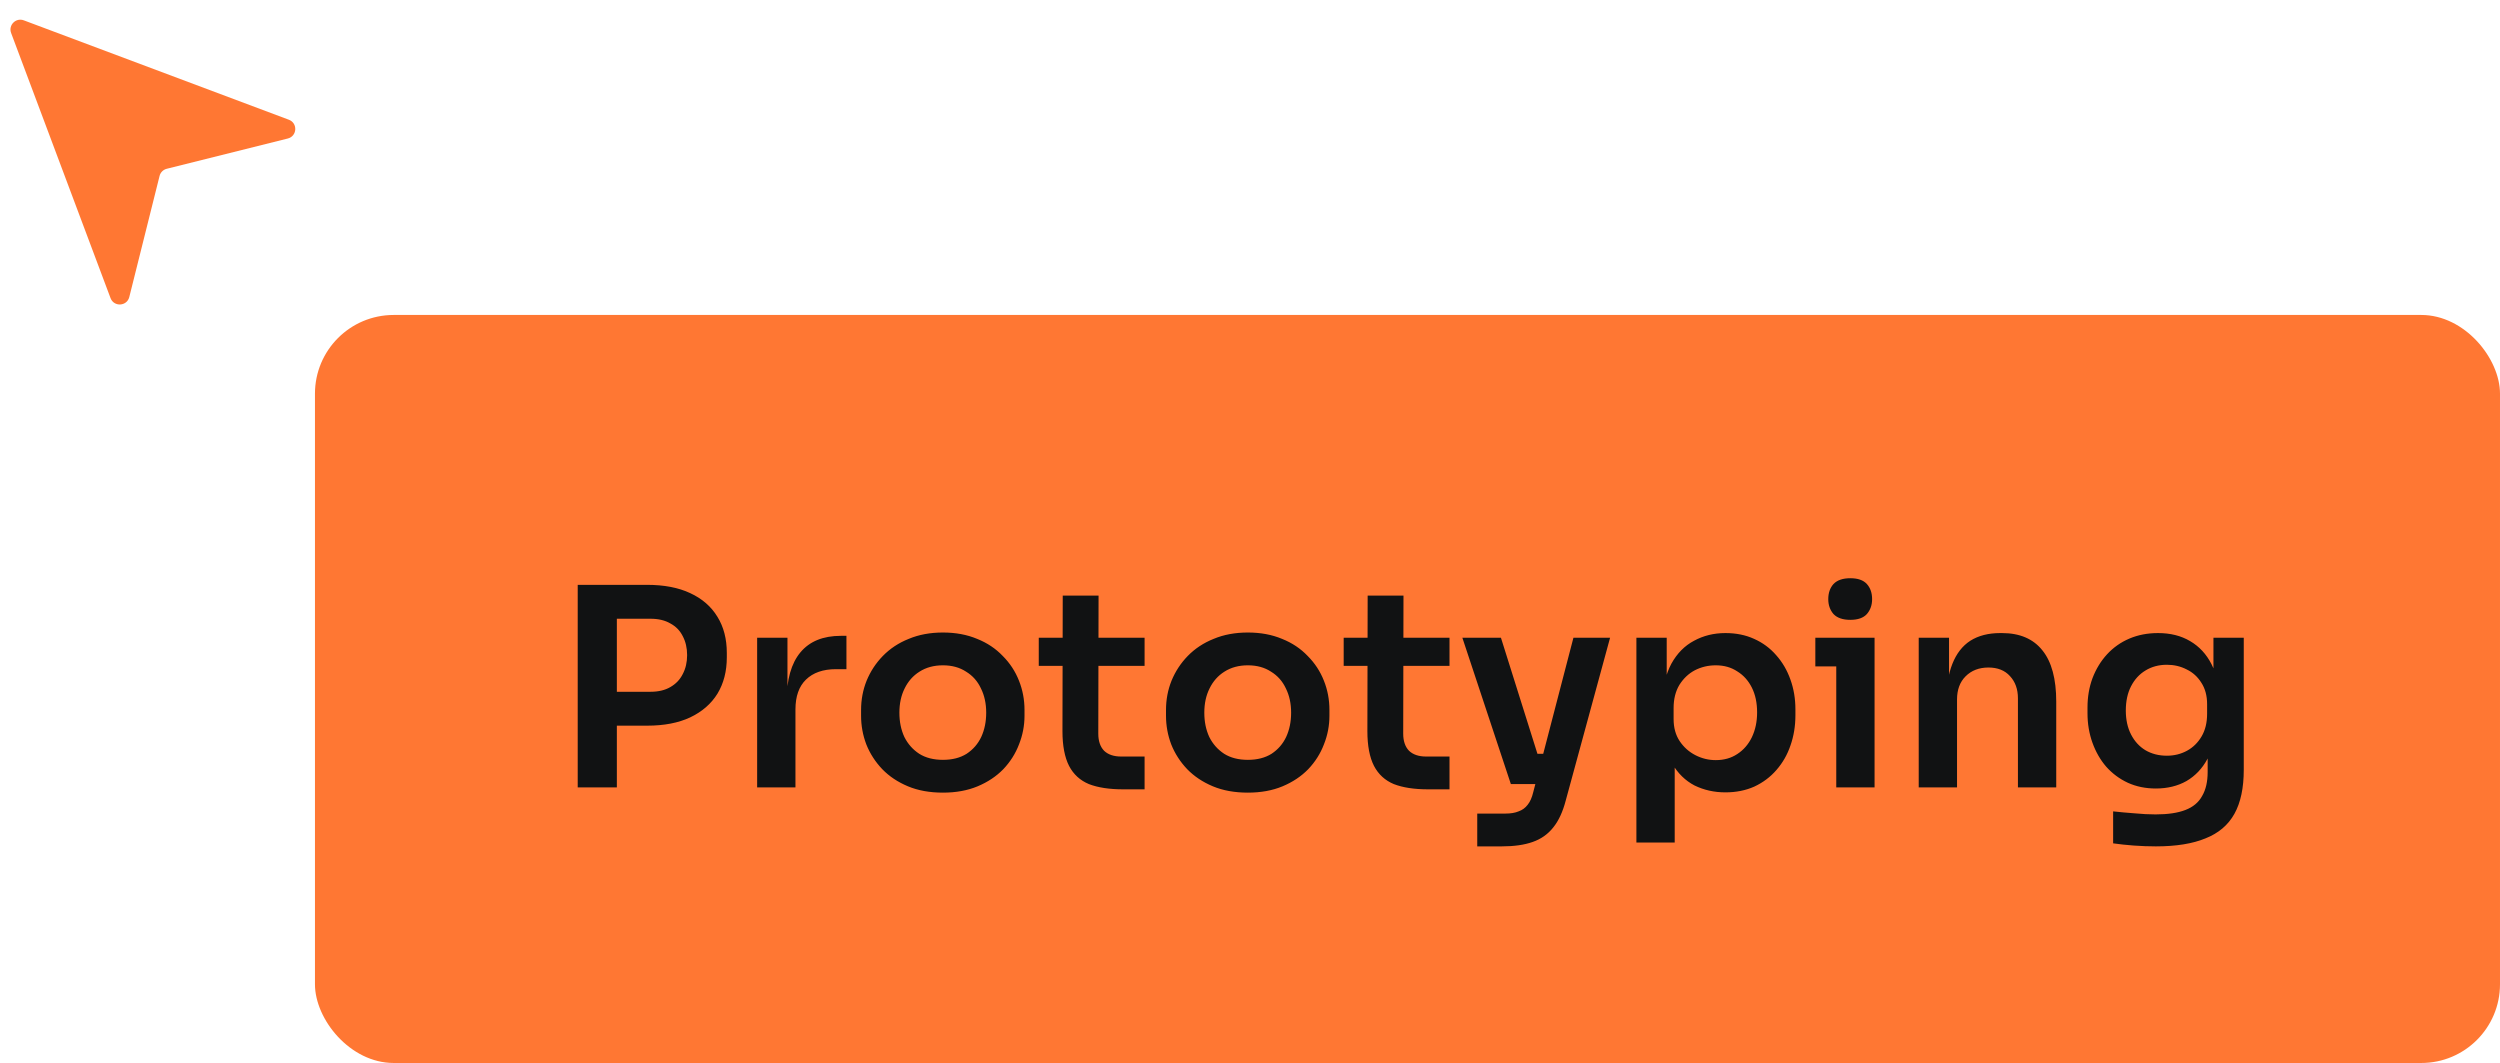 <svg width="127" height="54" viewBox="0 0 127 54" fill="none" xmlns="http://www.w3.org/2000/svg">
<rect x="16" y="16" width="111" height="38" rx="4" fill="#FF7733"/>
<path d="M31.056 36.864V35.142H33.044C33.445 35.142 33.781 35.063 34.052 34.904C34.332 34.745 34.542 34.526 34.682 34.246C34.831 33.966 34.906 33.644 34.906 33.28C34.906 32.916 34.831 32.594 34.682 32.314C34.542 32.034 34.332 31.819 34.052 31.67C33.781 31.511 33.445 31.432 33.044 31.432H31.056V29.71H32.876C33.735 29.71 34.463 29.85 35.06 30.13C35.667 30.41 36.129 30.811 36.446 31.334C36.763 31.847 36.922 32.459 36.922 33.168V33.392C36.922 34.101 36.763 34.717 36.446 35.24C36.129 35.753 35.667 36.155 35.06 36.444C34.463 36.724 33.735 36.864 32.876 36.864H31.056ZM29.348 40V29.71H31.336V40H29.348ZM38.463 40V32.398H40.003V35.618H39.961C39.961 34.526 40.195 33.7 40.661 33.14C41.128 32.58 41.814 32.3 42.719 32.3H42.999V33.994H42.467C41.814 33.994 41.305 34.171 40.941 34.526C40.587 34.871 40.409 35.375 40.409 36.038V40H38.463ZM47.901 40.266C47.229 40.266 46.636 40.159 46.123 39.944C45.609 39.729 45.175 39.44 44.821 39.076C44.466 38.703 44.195 38.283 44.009 37.816C43.831 37.349 43.743 36.864 43.743 36.36V36.066C43.743 35.543 43.836 35.049 44.023 34.582C44.219 34.106 44.494 33.686 44.849 33.322C45.213 32.949 45.651 32.659 46.165 32.454C46.678 32.239 47.257 32.132 47.901 32.132C48.545 32.132 49.123 32.239 49.637 32.454C50.15 32.659 50.584 32.949 50.939 33.322C51.303 33.686 51.578 34.106 51.765 34.582C51.951 35.049 52.045 35.543 52.045 36.066V36.36C52.045 36.864 51.951 37.349 51.765 37.816C51.587 38.283 51.321 38.703 50.967 39.076C50.612 39.44 50.178 39.729 49.665 39.944C49.151 40.159 48.563 40.266 47.901 40.266ZM47.901 38.6C48.377 38.6 48.778 38.497 49.105 38.292C49.431 38.077 49.679 37.793 49.847 37.438C50.015 37.074 50.099 36.663 50.099 36.206C50.099 35.739 50.01 35.329 49.833 34.974C49.665 34.61 49.413 34.325 49.077 34.12C48.75 33.905 48.358 33.798 47.901 33.798C47.443 33.798 47.047 33.905 46.711 34.12C46.384 34.325 46.132 34.61 45.955 34.974C45.777 35.329 45.689 35.739 45.689 36.206C45.689 36.663 45.773 37.074 45.941 37.438C46.118 37.793 46.37 38.077 46.697 38.292C47.023 38.497 47.425 38.6 47.901 38.6ZM57.053 40.098C56.353 40.098 55.774 40.009 55.317 39.832C54.869 39.645 54.533 39.337 54.309 38.908C54.085 38.469 53.973 37.881 53.973 37.144L53.987 30.256H55.807L55.793 37.27C55.793 37.643 55.891 37.933 56.087 38.138C56.292 38.334 56.581 38.432 56.955 38.432H58.145V40.098H57.053ZM52.769 33.826V32.398H58.145V33.826H52.769ZM63.391 40.266C62.719 40.266 62.126 40.159 61.613 39.944C61.099 39.729 60.666 39.44 60.311 39.076C59.956 38.703 59.685 38.283 59.499 37.816C59.322 37.349 59.233 36.864 59.233 36.36V36.066C59.233 35.543 59.326 35.049 59.513 34.582C59.709 34.106 59.984 33.686 60.339 33.322C60.703 32.949 61.142 32.659 61.655 32.454C62.168 32.239 62.747 32.132 63.391 32.132C64.035 32.132 64.614 32.239 65.127 32.454C65.64 32.659 66.074 32.949 66.429 33.322C66.793 33.686 67.068 34.106 67.255 34.582C67.442 35.049 67.535 35.543 67.535 36.066V36.36C67.535 36.864 67.442 37.349 67.255 37.816C67.078 38.283 66.811 38.703 66.457 39.076C66.102 39.44 65.668 39.729 65.155 39.944C64.641 40.159 64.053 40.266 63.391 40.266ZM63.391 38.6C63.867 38.6 64.268 38.497 64.595 38.292C64.921 38.077 65.169 37.793 65.337 37.438C65.505 37.074 65.589 36.663 65.589 36.206C65.589 35.739 65.5 35.329 65.323 34.974C65.155 34.61 64.903 34.325 64.567 34.12C64.24 33.905 63.848 33.798 63.391 33.798C62.934 33.798 62.537 33.905 62.201 34.12C61.874 34.325 61.622 34.61 61.445 34.974C61.267 35.329 61.179 35.739 61.179 36.206C61.179 36.663 61.263 37.074 61.431 37.438C61.608 37.793 61.86 38.077 62.187 38.292C62.514 38.497 62.915 38.6 63.391 38.6ZM72.543 40.098C71.843 40.098 71.264 40.009 70.807 39.832C70.359 39.645 70.023 39.337 69.799 38.908C69.575 38.469 69.463 37.881 69.463 37.144L69.477 30.256H71.297L71.283 37.27C71.283 37.643 71.381 37.933 71.577 38.138C71.782 38.334 72.072 38.432 72.445 38.432H73.635V40.098H72.543ZM68.259 33.826V32.398H73.635V33.826H68.259ZM75.044 42.996V41.33H76.472C76.743 41.33 76.967 41.293 77.144 41.218C77.331 41.153 77.485 41.041 77.606 40.882C77.727 40.733 77.821 40.523 77.886 40.252L79.93 32.398H81.792L79.538 40.672C79.389 41.241 79.179 41.694 78.908 42.03C78.637 42.375 78.287 42.623 77.858 42.772C77.438 42.921 76.915 42.996 76.29 42.996H75.044ZM77.41 39.832V38.292H79.034V39.832H77.41ZM76.752 39.832L74.288 32.398H76.248L78.586 39.832H76.752ZM83.129 42.8V32.398H84.669V35.674L84.431 35.66C84.469 34.885 84.627 34.237 84.907 33.714C85.197 33.191 85.579 32.804 86.055 32.552C86.531 32.291 87.063 32.16 87.651 32.16C88.193 32.16 88.678 32.258 89.107 32.454C89.546 32.65 89.919 32.925 90.227 33.28C90.545 33.635 90.787 34.05 90.955 34.526C91.123 34.993 91.207 35.497 91.207 36.038V36.332C91.207 36.883 91.123 37.396 90.955 37.872C90.797 38.339 90.559 38.754 90.241 39.118C89.933 39.473 89.56 39.753 89.121 39.958C88.683 40.154 88.193 40.252 87.651 40.252C87.082 40.252 86.559 40.135 86.083 39.902C85.617 39.659 85.239 39.291 84.949 38.796C84.66 38.292 84.497 37.643 84.459 36.85L85.075 37.788V42.8H83.129ZM87.161 38.614C87.581 38.614 87.945 38.511 88.253 38.306C88.571 38.101 88.818 37.816 88.995 37.452C89.173 37.079 89.261 36.659 89.261 36.192C89.261 35.707 89.173 35.287 88.995 34.932C88.818 34.577 88.571 34.302 88.253 34.106C87.945 33.901 87.581 33.798 87.161 33.798C86.779 33.798 86.424 33.882 86.097 34.05C85.78 34.218 85.519 34.465 85.313 34.792C85.117 35.119 85.019 35.511 85.019 35.968V36.528C85.019 36.967 85.122 37.34 85.327 37.648C85.533 37.956 85.799 38.194 86.125 38.362C86.452 38.53 86.797 38.614 87.161 38.614ZM93.282 40V32.398H95.228V40H93.282ZM92.219 33.854V32.398H95.228V33.854H92.219ZM93.996 31.488C93.614 31.488 93.329 31.39 93.142 31.194C92.965 30.989 92.876 30.737 92.876 30.438C92.876 30.121 92.965 29.864 93.142 29.668C93.329 29.472 93.614 29.374 93.996 29.374C94.379 29.374 94.659 29.472 94.837 29.668C95.014 29.864 95.103 30.121 95.103 30.438C95.103 30.737 95.014 30.989 94.837 31.194C94.659 31.39 94.379 31.488 93.996 31.488ZM97.471 40V32.398H99.011V35.66H98.871C98.871 34.885 98.974 34.241 99.179 33.728C99.385 33.205 99.688 32.813 100.089 32.552C100.5 32.291 101.009 32.16 101.615 32.16H101.699C102.605 32.16 103.291 32.454 103.757 33.042C104.224 33.621 104.457 34.489 104.457 35.646V40H102.511V35.478C102.511 35.011 102.376 34.633 102.105 34.344C101.844 34.055 101.48 33.91 101.013 33.91C100.537 33.91 100.15 34.059 99.851 34.358C99.562 34.647 99.417 35.039 99.417 35.534V40H97.471ZM109.517 42.996C109.153 42.996 108.78 42.982 108.397 42.954C108.024 42.926 107.674 42.889 107.347 42.842V41.218C107.683 41.255 108.043 41.288 108.425 41.316C108.808 41.353 109.167 41.372 109.503 41.372C110.129 41.372 110.633 41.297 111.015 41.148C111.407 40.999 111.692 40.761 111.869 40.434C112.056 40.117 112.149 39.711 112.149 39.216V37.718L112.569 36.766C112.541 37.466 112.397 38.063 112.135 38.558C111.874 39.043 111.519 39.417 111.071 39.678C110.623 39.93 110.105 40.056 109.517 40.056C108.995 40.056 108.519 39.958 108.089 39.762C107.669 39.566 107.305 39.295 106.997 38.95C106.699 38.605 106.465 38.199 106.297 37.732C106.129 37.265 106.045 36.766 106.045 36.234V35.94C106.045 35.408 106.129 34.913 106.297 34.456C106.475 33.989 106.722 33.583 107.039 33.238C107.357 32.893 107.735 32.627 108.173 32.44C108.612 32.253 109.097 32.16 109.629 32.16C110.255 32.16 110.796 32.295 111.253 32.566C111.72 32.837 112.084 33.229 112.345 33.742C112.607 34.255 112.751 34.885 112.779 35.632L112.443 35.688V32.398H113.983V39.104C113.983 40.028 113.825 40.775 113.507 41.344C113.19 41.913 112.7 42.329 112.037 42.59C111.384 42.861 110.544 42.996 109.517 42.996ZM110.077 38.39C110.451 38.39 110.791 38.306 111.099 38.138C111.407 37.97 111.655 37.727 111.841 37.41C112.028 37.093 112.121 36.71 112.121 36.262V35.772C112.121 35.343 112.023 34.979 111.827 34.68C111.641 34.381 111.393 34.157 111.085 34.008C110.777 33.849 110.441 33.77 110.077 33.77C109.667 33.77 109.303 33.868 108.985 34.064C108.677 34.251 108.435 34.517 108.257 34.862C108.08 35.207 107.991 35.618 107.991 36.094C107.991 36.561 108.08 36.967 108.257 37.312C108.435 37.657 108.677 37.923 108.985 38.11C109.303 38.297 109.667 38.39 110.077 38.39Z" fill="#111213"/>
<path d="M14.621 7.036C15.097 6.917 15.135 6.255 14.675 6.083L1.209 1.033C0.807 0.882 0.414 1.275 0.565 1.677L5.615 15.143C5.787 15.603 6.449 15.565 6.568 15.089L8.106 8.938C8.151 8.759 8.291 8.619 8.47 8.574L14.621 7.036Z" fill="#FF7733"/>
</svg>

